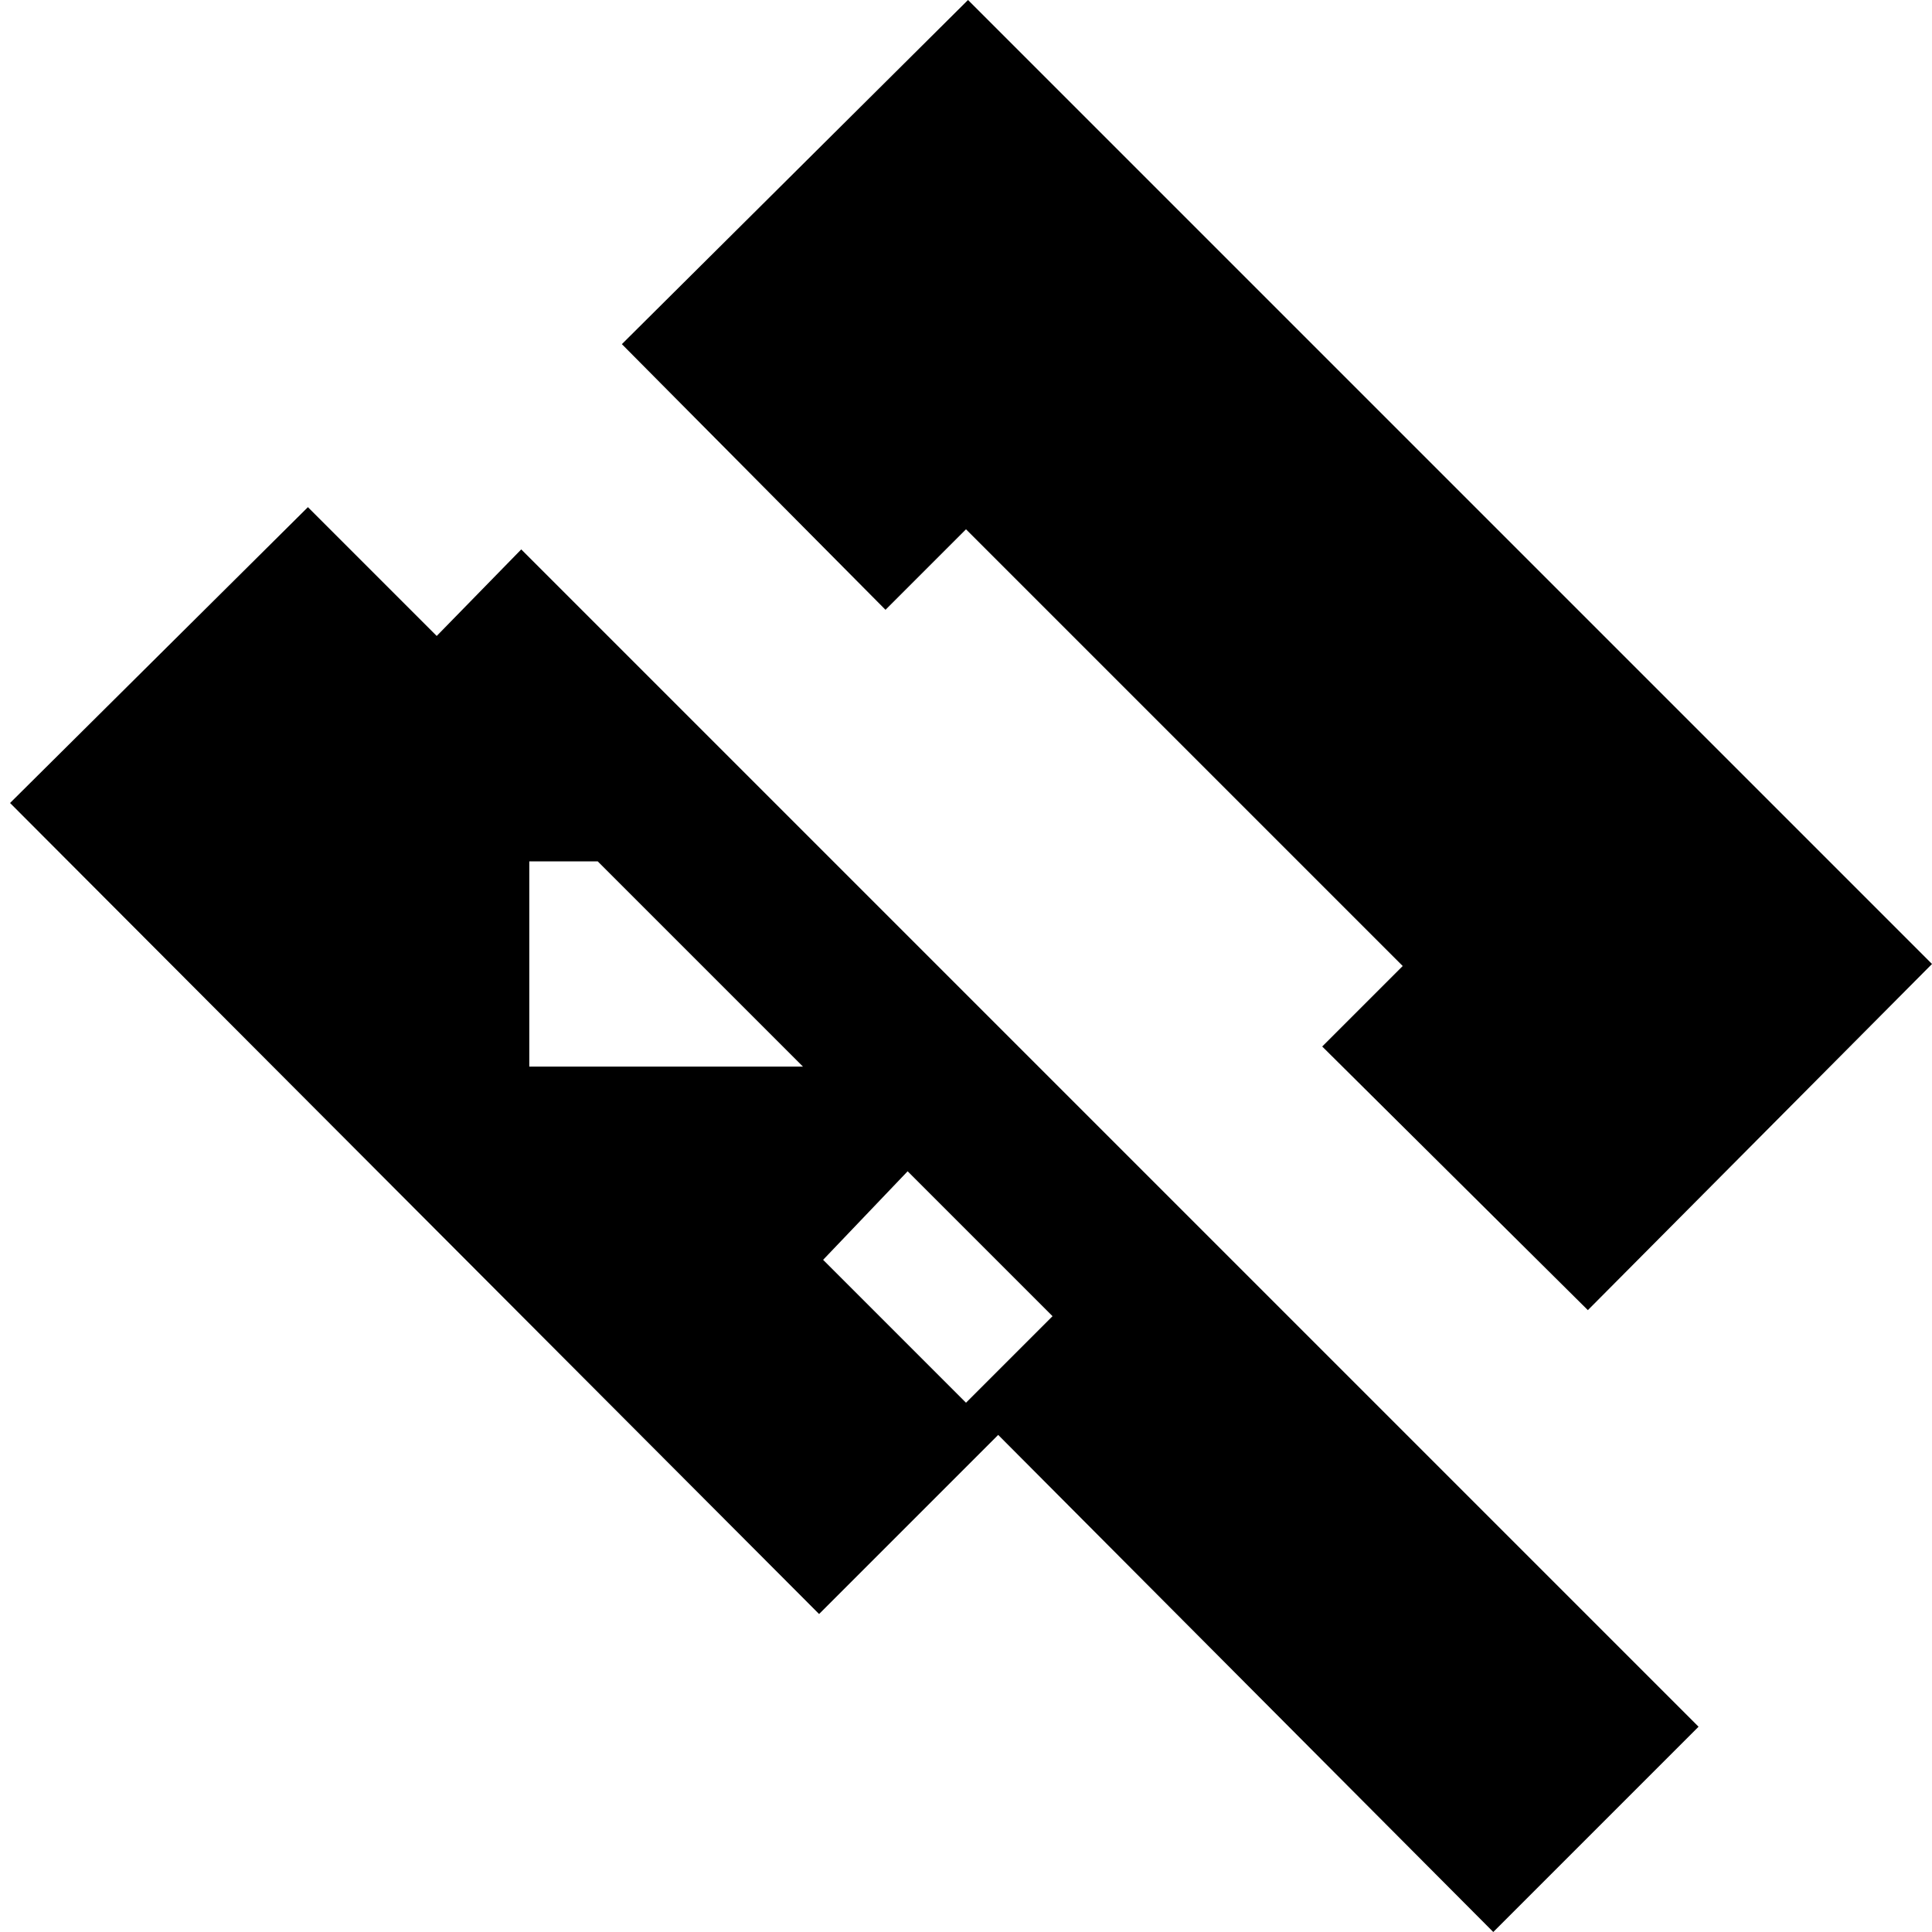 <svg xmlns="http://www.w3.org/2000/svg" height="24" width="24"><path d="m18.55 24-6.15-6.175-2.225 2.225L.125 9.975l3.7-3.675 1.6 1.6 1.05-1.075L21.1 21.45ZM12 17.425l1.075-1.075-1.8-1.8-1.05 1.1Zm7.725-1.15 4.275-4.3L12.025 0l-4.3 4.275L11 7.575l1-1L17.425 12l-1 1ZM6.575 13.25h3.4l-2.55-2.55h-.85Z"/></svg>